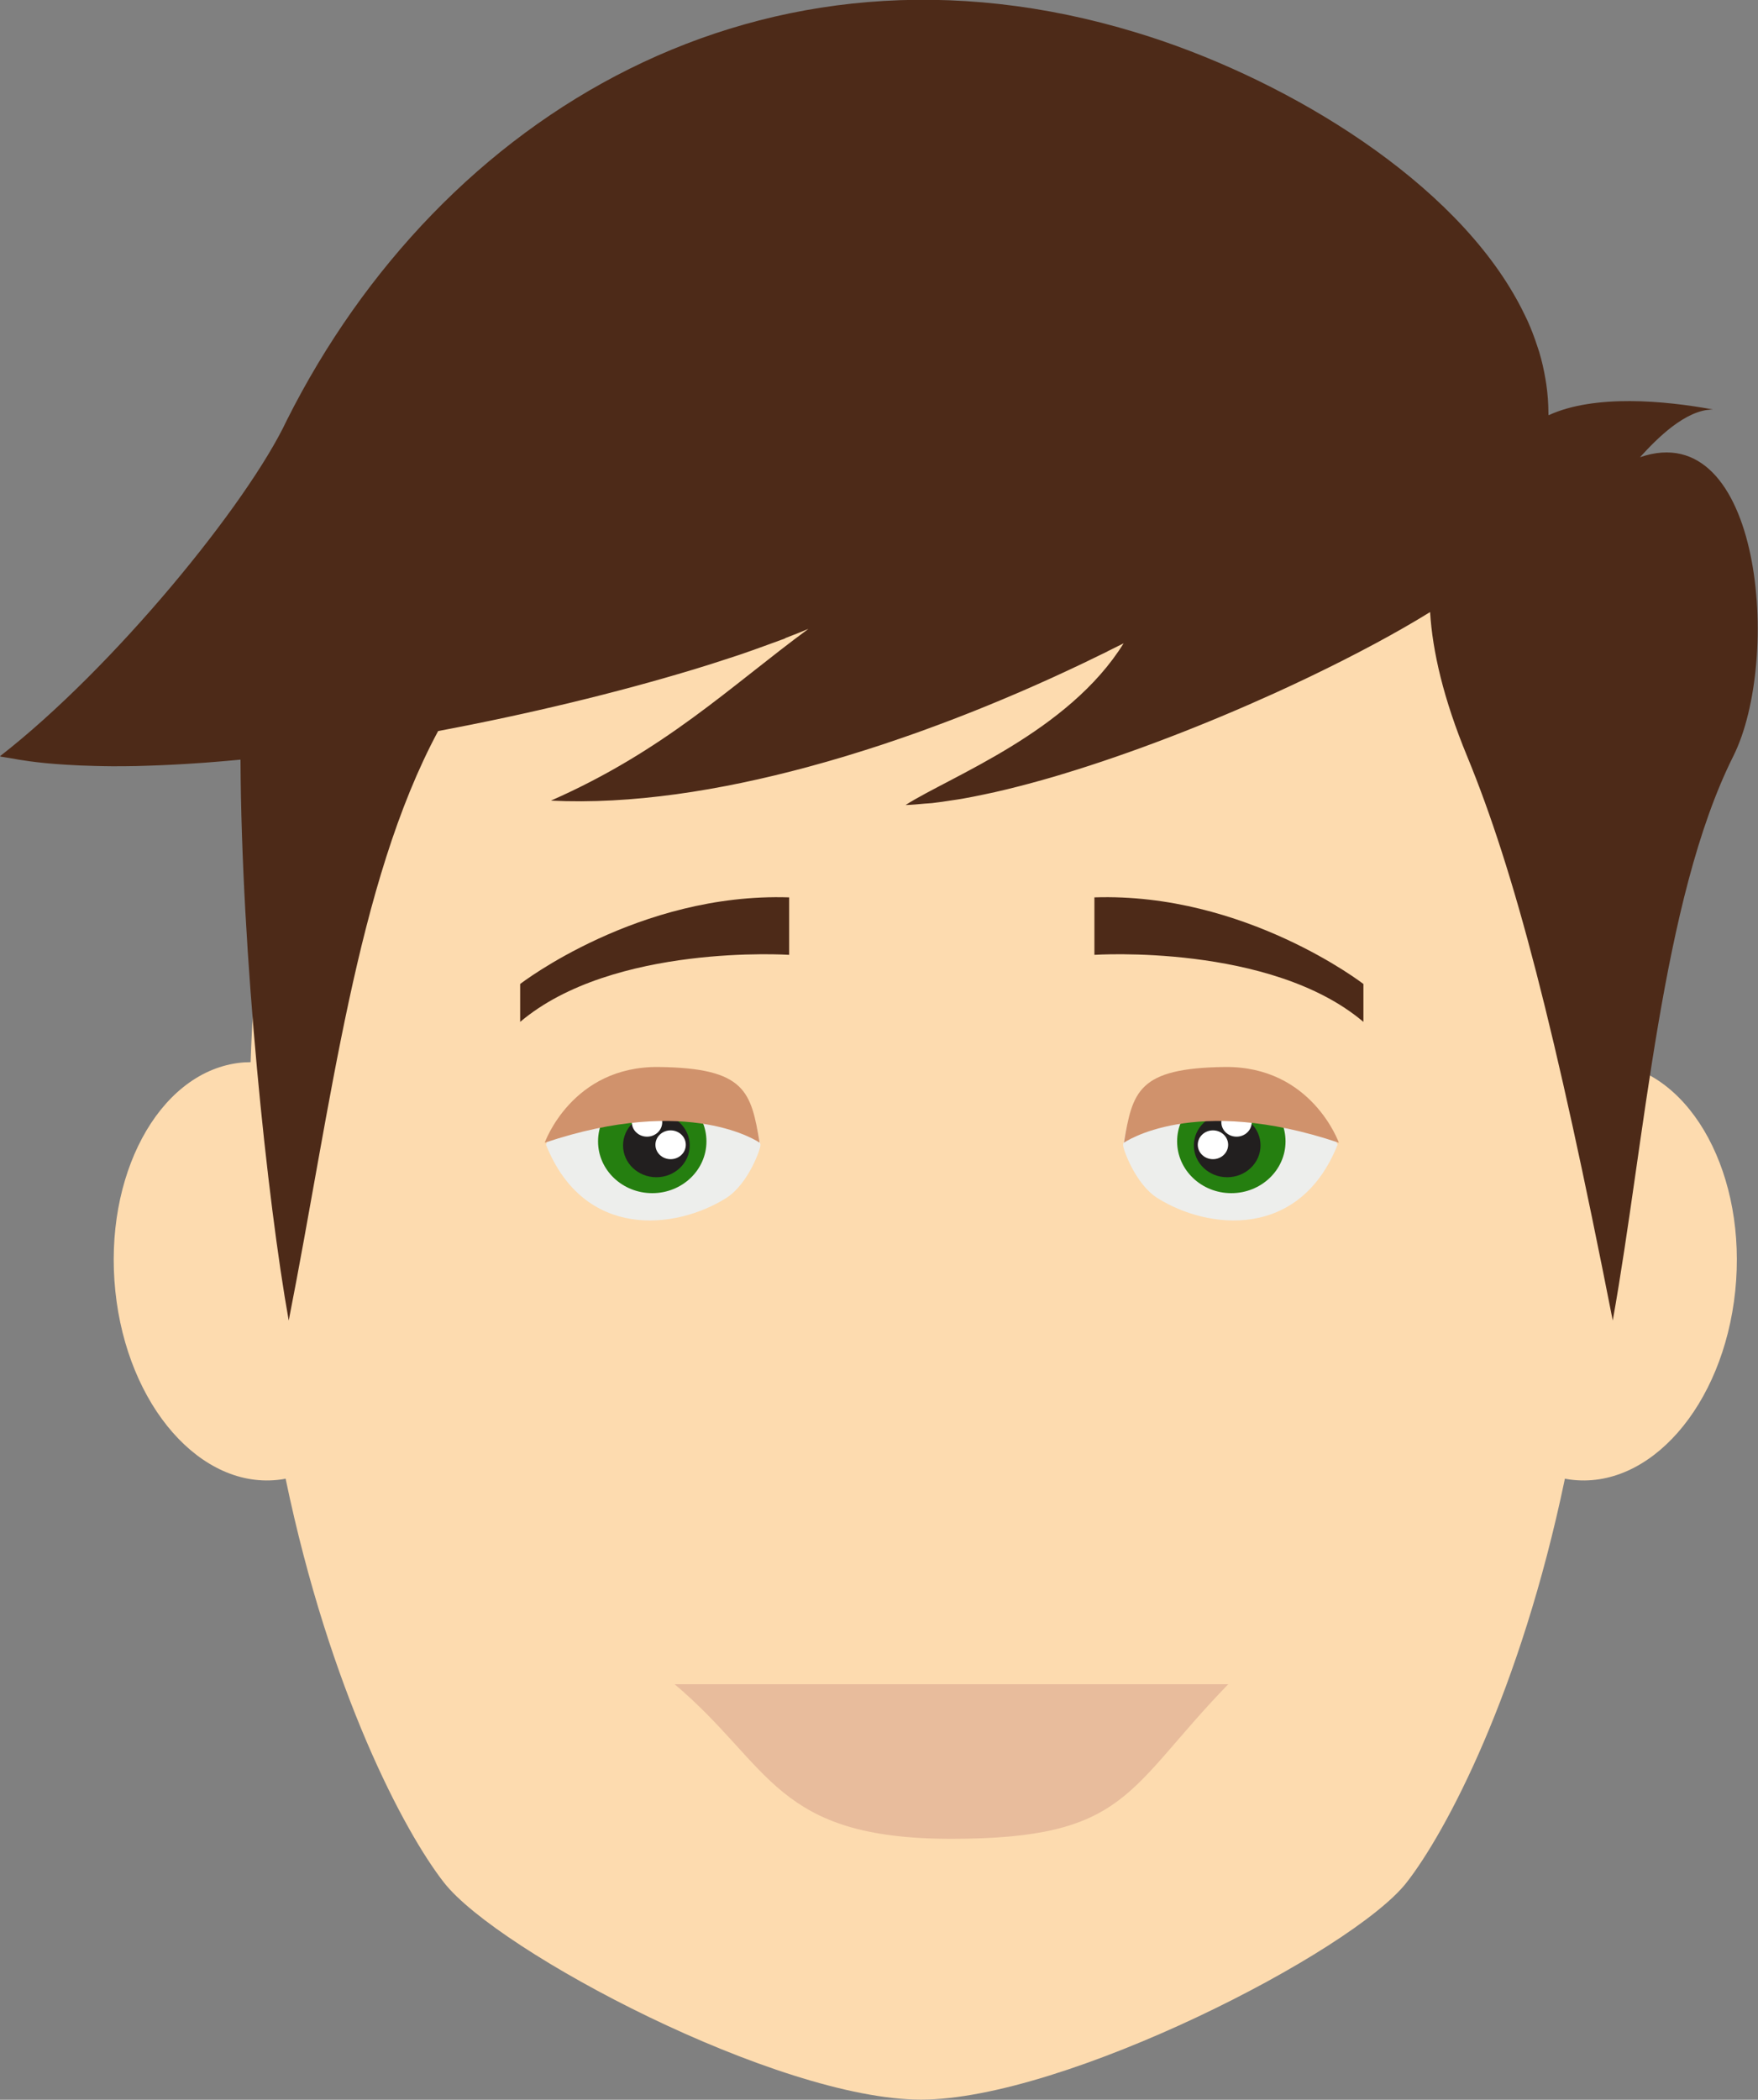 <svg version="1.1" xmlns="http://www.w3.org/2000/svg" xmlns:xlink="http://www.w3.org/1999/xlink" width="98" height="117" viewBox="0 0 98 117">
<rect x="0" y="0" width="98" height="117" fill="#808080" stroke="none"/>
<g id="avatar_2">
<path id="Shape-19" d="M89.913,59.233 C89.670,59.200 89.427,59.185 89.187,59.184 C87.954,21.808 65.983,16.687 51.342,16.687 C36.697,16.687 15.203,21.808 13.971,59.184 C13.731,59.185 13.489,59.200 13.245,59.233 C8.818,59.841 5.765,65.527 6.429,71.937 C7.091,78.344 11.221,83.046 15.649,82.439 C15.741,82.428 15.830,82.409 15.921,82.391 C18.393,94.261 22.538,102.074 24.753,104.901 C27.779,108.761 43.358,116.991 51.342,116.991 C59.323,116.991 75.379,108.761 78.405,104.901 C80.620,102.074 84.764,94.261 87.236,82.391 C87.328,82.408 87.418,82.428 87.510,82.439 C91.939,83.046 96.065,78.344 96.731,71.937 C97.394,65.527 94.341,59.841 89.913,59.233 z" fill="#FDDBAF" />
<path id="Shape-20" d="M91.424,25.476 C98.197,23.145 99.331,36.729 96.620,42.141 C92.614,50.143 91.700,63.563 89.903,73.580 C86.707,57.335 84.421,48.529 81.786,42.141 C80.462,38.932 79.856,36.296 79.721,34.104 C77.862,35.255 75.560,36.485 73.050,37.691 C73.025,37.703 73.001,37.714 72.977,37.726 C72.364,38.020 71.743,38.310 71.108,38.599 C71.082,38.610 71.056,38.622 71.031,38.634 C67.202,40.371 63.054,41.978 59.247,43.128 C59.105,43.171 58.962,43.215 58.821,43.257 C58.321,43.404 57.832,43.540 57.347,43.670 C57.160,43.720 56.974,43.769 56.789,43.816 C56.335,43.933 55.891,44.041 55.455,44.139 C55.255,44.184 55.062,44.224 54.866,44.265 C54.450,44.353 54.039,44.437 53.643,44.505 C53.452,44.539 53.273,44.562 53.086,44.591 C52.702,44.650 52.317,44.710 51.957,44.749 C51.816,44.764 51.692,44.766 51.555,44.778 C51.193,44.809 50.820,44.848 50.488,44.855 C50.491,44.853 50.497,44.850 50.500,44.848 C50.497,44.848 50.493,44.849 50.490,44.849 C52.989,43.259 59.565,40.792 62.637,35.846 C62.343,35.996 62.035,36.145 61.733,36.295 C61.731,36.298 61.729,36.300 61.727,36.303 C61.612,36.360 61.491,36.416 61.375,36.473 C61.058,36.630 60.737,36.785 60.412,36.941 C60.139,37.071 59.863,37.201 59.585,37.331 C59.277,37.475 58.966,37.619 58.652,37.762 C58.338,37.905 58.021,38.046 57.702,38.188 C57.415,38.314 57.128,38.441 56.838,38.566 C56.474,38.723 56.106,38.878 55.736,39.033 C55.482,39.139 55.228,39.245 54.970,39.349 C54.550,39.521 54.125,39.689 53.699,39.856 C53.484,39.940 53.270,40.024 53.054,40.106 C52.573,40.290 52.088,40.469 51.602,40.647 C51.432,40.708 51.263,40.771 51.092,40.832 C50.550,41.025 50.005,41.212 49.457,41.395 C49.335,41.436 49.214,41.477 49.092,41.518 C48.489,41.716 47.884,41.906 47.276,42.091 C47.205,42.113 47.134,42.135 47.062,42.157 C46.399,42.356 45.735,42.545 45.069,42.725 C45.049,42.730 45.029,42.736 45.009,42.742 C40.117,44.059 35.185,44.831 30.720,44.611 C30.725,44.609 30.729,44.607 30.734,44.605 C30.731,44.605 30.727,44.605 30.724,44.605 C37.071,41.813 40.717,38.239 45.065,35.041 C44.672,35.210 44.223,35.382 43.783,35.553 C43.773,35.561 43.764,35.570 43.754,35.578 C43.640,35.622 43.505,35.667 43.389,35.711 C43.146,35.803 42.885,35.896 42.629,35.988 C42.163,36.158 41.692,36.327 41.188,36.497 C41.008,36.558 40.818,36.618 40.634,36.678 C40.010,36.884 39.373,37.088 38.701,37.292 C38.653,37.307 38.603,37.321 38.555,37.335 C34.425,38.584 29.488,39.784 24.424,40.734 C19.865,49.216 18.483,61.455 16.095,73.580 C14.903,66.927 13.454,53.105 13.407,42.328 C13.405,42.328 13.402,42.328 13.399,42.328 C12.787,42.387 12.185,42.438 11.588,42.484 C11.440,42.495 11.295,42.505 11.148,42.515 C10.151,42.586 9.183,42.636 8.241,42.665 C8.025,42.672 7.806,42.681 7.594,42.685 C7.135,42.695 6.687,42.697 6.244,42.696 C5.932,42.695 5.629,42.687 5.325,42.680 C4.746,42.667 4.185,42.643 3.642,42.608 C3.261,42.583 2.884,42.556 2.522,42.520 C2.220,42.490 1.928,42.455 1.641,42.417 C1.251,42.365 0.879,42.302 0.517,42.235 C0.355,42.204 0.168,42.187 0.012,42.153 C0.020,42.151 0.029,42.150 0.038,42.149 C0.024,42.146 0.008,42.144 -0.006,42.141 C6.341,37.205 13.804,28.064 15.989,23.415 C24.568,6.345 42.559,-4.527 63.355,1.817 C71.132,4.171 80.392,9.554 84.356,16.346 C84.584,16.735 84.794,17.128 84.985,17.525 C85.043,17.646 85.105,17.766 85.160,17.888 C85.368,18.351 85.544,18.822 85.699,19.296 C85.734,19.403 85.773,19.510 85.805,19.617 C85.956,20.119 86.069,20.627 86.155,21.139 C86.171,21.235 86.188,21.330 86.201,21.426 C86.277,21.957 86.316,22.493 86.317,23.035 C86.317,23.070 86.325,23.103 86.325,23.138 C88.884,21.954 92.840,22.326 95.490,22.817 C93.967,22.817 92.356,24.443 91.424,25.476 z" fill="#4D2A18" />
<path id="Shape-22" d="M37.607,93.845 C43.028,98.423 43.188,102.459 53.038,102.459 C62.887,102.459 62.776,99.707 68.469,93.845 " fill="#E8BC9C" />
<path id="Shape-35" d="M42.393,63.786 C42.426,63.948 41.733,65.964 40.481,66.755 C37.659,68.530 32.552,69.088 30.438,63.786 C30.438,63.786 31.945,59.718 36.784,59.772 C41.622,59.829 41.855,61.109 42.393,63.786 z" fill="#EDEEEC" />
<path id="Shape-37" d="M33.338,63.598 C33.338,62.003 34.692,60.712 36.361,60.712 C38.028,60.712 39.381,62.003 39.381,63.598 C39.381,65.192 38.028,66.483 36.361,66.483 C34.692,66.483 33.338,65.192 33.338,63.598 z" fill="#257F10" />
<path id="Shape-38" d="M34.732,63.823 C34.732,62.842 35.563,62.048 36.590,62.048 C37.615,62.048 38.448,62.842 38.448,63.823 C38.448,64.803 37.615,65.596 36.590,65.596 C35.563,65.596 34.732,64.803 34.732,63.823 z" fill="#221F1F" />
<path id="Shape-38" d="M35.222,62.532 C35.222,62.088 35.601,61.728 36.069,61.728 C36.536,61.728 36.916,62.088 36.916,62.532 C36.916,62.976 36.536,63.335 36.069,63.335 C35.601,63.335 35.222,62.976 35.222,62.532 z" fill="#FFFFFF" />
<path id="Shape-38" d="M36.537,63.787 C36.537,63.343 36.916,62.984 37.384,62.984 C37.851,62.984 38.230,63.343 38.230,63.787 C38.230,64.231 37.851,64.590 37.384,64.590 C36.916,64.590 36.537,64.231 36.537,63.787 z" fill="#FFFFFF" />
<path id="Shape-36" d="M42.349,63.674 C42.349,63.674 38.476,60.944 30.365,63.674 C30.365,63.674 31.875,59.396 36.727,59.453 C41.576,59.513 41.861,60.829 42.349,63.674 z" fill="#D0926C" />
<path id="Shape-34" d="M28.996,54.828 C28.996,54.828 35.599,49.724 43.992,50.002 C43.992,50.002 43.992,53.204 43.992,53.204 C43.992,53.204 34.175,52.556 28.996,56.940 C28.996,56.940 28.996,54.828 28.996,54.828 z" fill="#4D2A18" />
<path id="Shape-35" d="M62.606,63.786 C62.574,63.948 63.267,65.964 64.519,66.755 C67.341,68.530 72.448,69.088 74.562,63.786 C74.562,63.786 73.055,59.718 68.216,59.772 C63.378,59.829 63.145,61.109 62.606,63.786 z" fill="#EDEEEC" />
<path id="Shape-37" d="M71.662,63.598 C71.662,62.003 70.308,60.712 68.639,60.712 C66.972,60.712 65.619,62.003 65.619,63.598 C65.619,65.192 66.972,66.483 68.639,66.483 C70.308,66.483 71.662,65.192 71.662,63.598 z" fill="#257F10" />
<path id="Shape-38" d="M70.268,63.823 C70.268,62.842 69.437,62.048 68.410,62.048 C67.385,62.048 66.552,62.842 66.552,63.823 C66.552,64.803 67.385,65.596 68.410,65.596 C69.437,65.596 70.268,64.803 70.268,63.823 z" fill="#221F1F" />
<path id="Shape-38" d="M69.778,62.532 C69.778,62.088 69.399,61.728 68.931,61.728 C68.463,61.728 68.084,62.088 68.084,62.532 C68.084,62.976 68.463,63.335 68.931,63.335 C69.399,63.335 69.778,62.976 69.778,62.532 z" fill="#FFFFFF" />
<path id="Shape-38" d="M68.463,63.787 C68.463,63.343 68.084,62.984 67.616,62.984 C67.149,62.984 66.770,63.343 66.770,63.787 C66.770,64.231 67.149,64.590 67.616,64.590 C68.084,64.590 68.463,64.231 68.463,63.787 z" fill="#FFFFFF" />
<path id="Shape-36" d="M62.651,63.674 C62.651,63.674 66.524,60.944 74.635,63.674 C74.635,63.674 73.124,59.396 68.273,59.453 C63.424,59.513 63.139,60.829 62.651,63.674 z" fill="#D0926C" />
<path id="Shape-34" d="M76.004,54.828 C76.004,54.828 69.401,49.724 61.008,50.002 C61.008,50.002 61.008,53.204 61.008,53.204 C61.008,53.204 70.825,52.556 76.004,56.940 C76.004,56.940 76.004,54.828 76.004,54.828 z" fill="#4D2A18" />
</g>
</svg>
